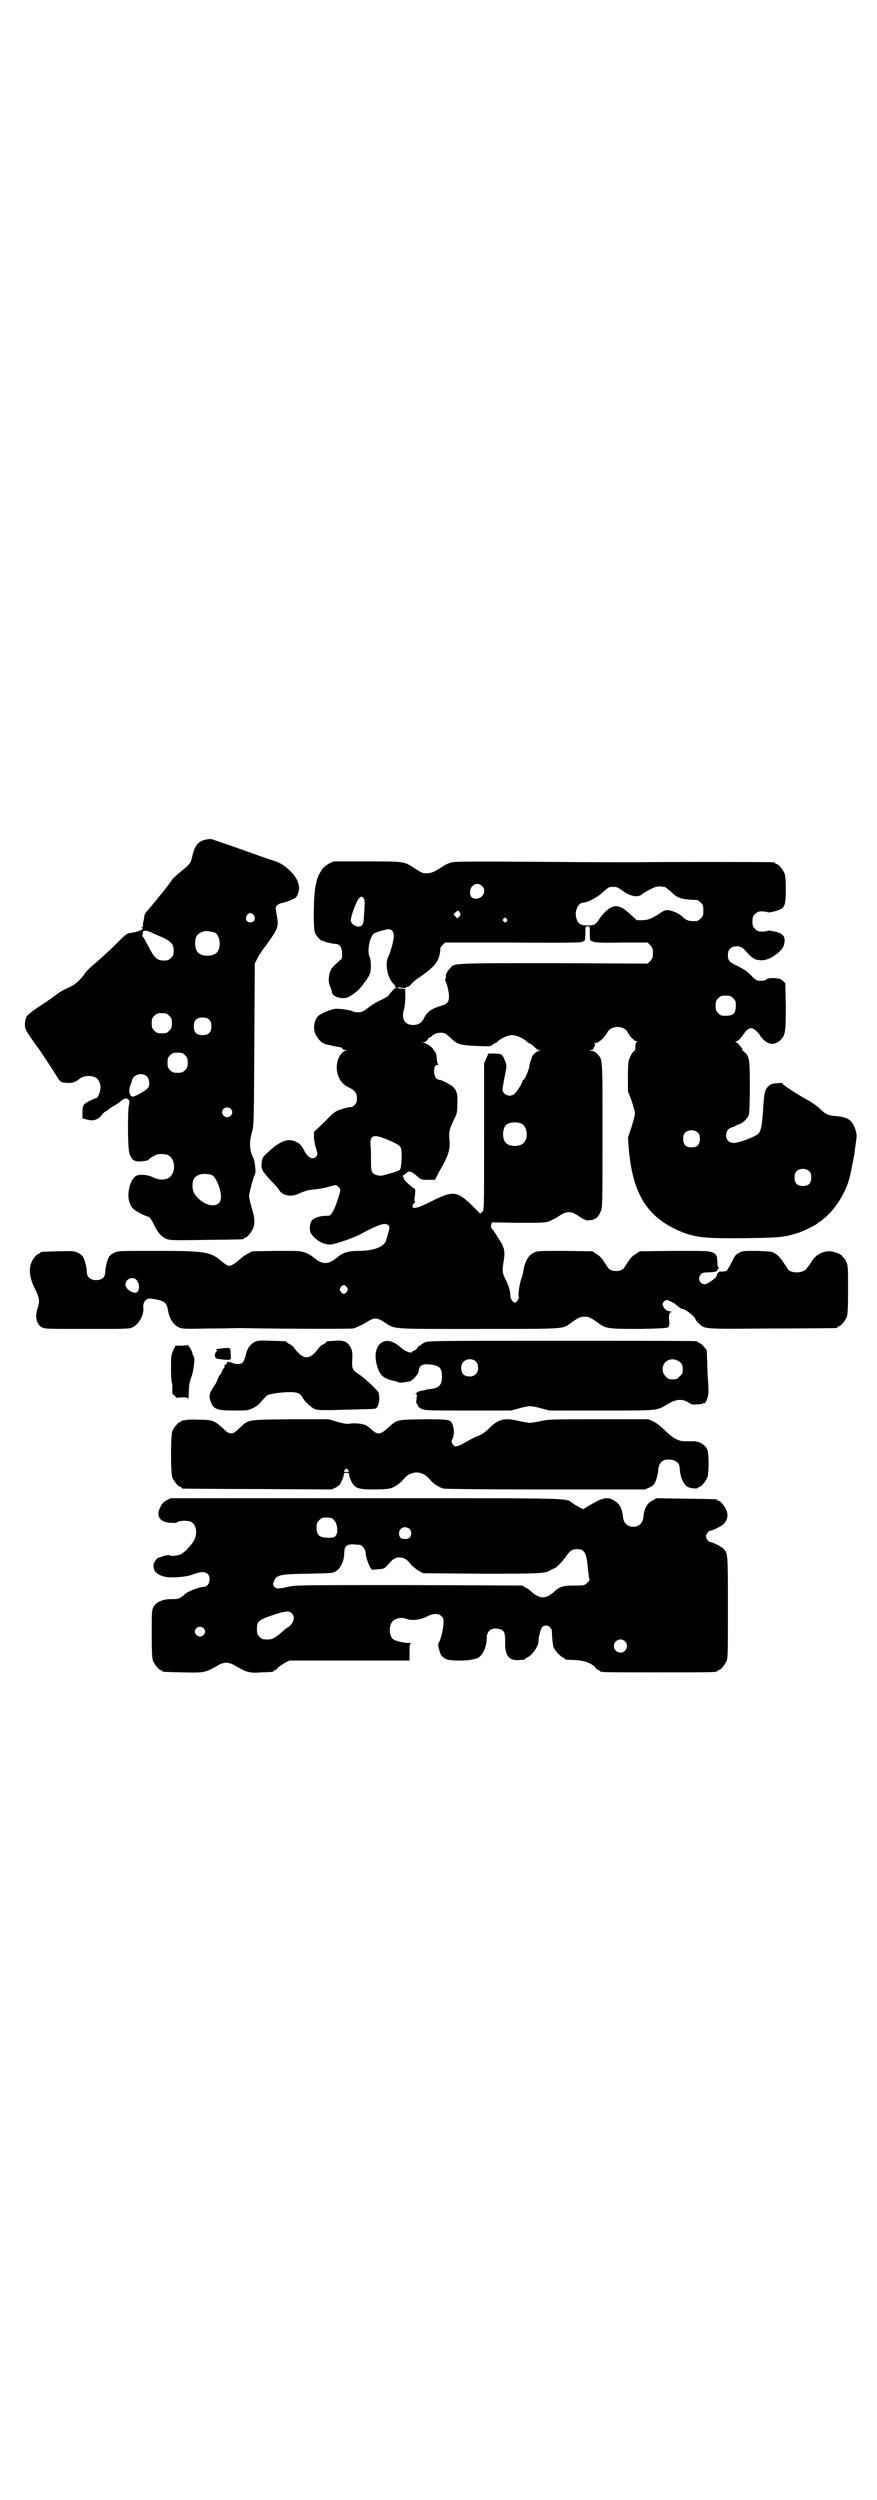 <?xml version="1.0" standalone="no"?>
<!DOCTYPE svg PUBLIC "-//W3C//DTD SVG 20010904//EN"
 "http://www.w3.org/TR/2001/REC-SVG-20010904/DTD/svg10.dtd">
<svg version="1.0" xmlns="http://www.w3.org/2000/svg"
 width="1000pt" height="2850pt" viewBox="0 0 1000 2850"
 preserveAspectRatio="xMidYMid meet">
<g transform="translate(0,2850) scale(0.5,-0.5)"
fill="#000000" stroke="none">
<path d="M471 3786 c-17 -3 -25 -11 -31 -32 -1 -5 -3 -12 -4 -16 -2 -6 -6 -11
-21 -23 -11 -9 -21 -18 -23 -21 -1 -3 -5 -7 -7 -10 -2 -3 -6 -8 -9 -12 -5 -6
-32 -40 -43 -52 -2 -3 -4 -7 -4 -9 0 -2 -1 -8 -2 -12 -1 -4 -1 -9 -1 -10 0 -2
-1 -3 -2 -3 -2 0 -2 0 0 -2 2 -1 2 -2 0 -3 -6 -4 -17 -7 -26 -8 -9 -1 -11 -3
-35 -27 -14 -14 -32 -30 -40 -37 -20 -17 -26 -23 -32 -32 -8 -11 -20 -22 -29
-26 -20 -9 -24 -12 -34 -19 -6 -5 -22 -16 -36 -25 -14 -9 -28 -20 -30 -23 -6
-8 -7 -26 -2 -34 3 -6 24 -36 26 -38 1 -1 38 -56 44 -67 8 -12 8 -13 24 -14
10 -1 19 2 27 9 10 9 33 9 41 0 6 -5 9 -19 6 -28 -3 -10 -6 -16 -9 -16 -4 0
-24 -10 -27 -14 -3 -4 -4 -8 -4 -18 l0 -14 8 -2 c16 -5 27 -2 37 11 3 4 7 7 8
7 1 0 4 2 6 4 2 2 8 6 13 9 5 2 12 7 15 10 12 12 24 6 19 -9 -3 -11 -3 -97 1
-109 5 -16 11 -20 27 -19 8 1 15 2 16 3 1 3 12 9 18 12 6 3 19 2 26 0 20 -9
20 -45 0 -54 -10 -4 -21 -3 -31 2 -14 7 -34 9 -42 3 -8 -5 -15 -22 -16 -39 -1
-14 3 -28 12 -36 5 -5 29 -17 33 -17 3 0 9 -9 15 -22 8 -16 16 -24 27 -29 8
-3 19 -3 90 -2 84 1 86 1 86 3 0 1 1 2 3 2 4 0 14 12 18 21 5 11 4 25 -3 47
-3 11 -6 23 -6 27 0 6 10 45 14 51 2 3 -1 30 -4 35 -9 17 -10 35 -4 58 5 16 5
17 6 201 l1 185 5 10 c3 6 5 10 6 11 1 1 3 3 4 6 2 3 7 10 11 15 28 39 29 42
24 69 -3 17 -3 18 1 22 2 2 6 4 10 5 8 1 28 9 32 12 3 2 8 14 8 21 0 13 -6 26
-19 39 -13 13 -22 19 -40 25 -7 2 -24 8 -38 13 -41 15 -100 35 -103 36 -2 0
-7 0 -11 -1z m108 -173 c5 -8 1 -16 -8 -16 -9 0 -13 8 -8 16 2 3 5 5 8 5 3 0
6 -2 8 -5z m-234 -39 c4 -2 15 -7 25 -11 21 -10 26 -16 26 -30 0 -10 -1 -12
-6 -17 -5 -5 -7 -6 -17 -6 -15 0 -21 6 -35 33 -6 11 -11 21 -12 21 -2 0 -1 9
1 13 2 2 10 1 18 -3z m144 0 c7 -3 12 -13 12 -25 0 -19 -9 -28 -28 -28 -19 0
-28 9 -28 28 0 17 6 24 22 28 5 1 14 -1 22 -3z m-103 -190 c5 -5 6 -7 6 -17 0
-10 -1 -12 -6 -17 -5 -5 -7 -6 -17 -6 -10 0 -12 1 -17 6 -5 5 -6 7 -6 17 0 10
1 12 6 17 5 5 7 6 17 6 10 0 12 -1 17 -6z m91 -9 c4 -4 5 -7 5 -15 0 -14 -6
-20 -20 -20 -14 0 -20 6 -20 20 0 14 6 20 20 20 8 0 11 -1 15 -5z m-55 -81 c5
-5 6 -7 6 -17 0 -10 -1 -12 -6 -17 -5 -5 -7 -6 -17 -6 -10 0 -12 1 -17 6 -5 5
-6 7 -6 17 0 10 1 12 6 17 5 5 7 6 17 6 10 0 12 -1 17 -6z m-86 -49 c5 -6 6
-22 1 -26 -1 -2 -9 -7 -17 -12 -11 -6 -16 -8 -19 -7 -6 2 -8 14 -4 25 2 4 4
10 4 12 4 14 25 19 35 8z m190 -73 c5 -5 5 -11 0 -16 -10 -10 -27 5 -16 16 4
4 12 4 16 0z m-40 -153 c9 -8 18 -33 18 -48 0 -29 -40 -24 -61 8 -2 4 -4 9 -4
17 0 14 4 21 14 25 8 4 28 3 33 -2z"/>
<path d="M750 3731 c-6 -4 -12 -8 -16 -14 -9 -14 -10 -17 -14 -35 -5 -20 -6
-96 -2 -108 2 -7 15 -21 18 -19 1 1 2 0 3 -1 0 -1 4 -2 8 -3 11 -2 11 -3 18
-3 9 0 15 -8 15 -21 l0 -12 -13 -12 c-12 -11 -13 -13 -16 -25 -2 -13 -2 -15 1
-25 3 -7 5 -14 5 -16 2 -9 19 -15 33 -12 7 2 24 13 32 23 12 15 20 26 22 33 3
11 2 31 -1 37 -6 11 -1 43 9 53 4 3 19 8 31 10 9 2 15 -4 15 -15 0 -10 -7 -36
-12 -46 -9 -17 -3 -49 12 -64 4 -4 6 -6 4 -5 -3 2 -3 1 0 -2 2 -3 2 -4 -1 -2
-1 0 -14 -14 -15 -17 -1 -1 -7 -5 -15 -9 -15 -7 -20 -10 -37 -23 -7 -5 -11 -6
-18 -6 -5 0 -10 1 -11 2 -3 2 -24 6 -37 6 -12 0 -35 -10 -43 -17 -9 -11 -11
-27 -6 -40 4 -9 14 -21 18 -21 2 0 3 -1 3 -2 0 -1 1 -1 3 -1 1 0 9 -2 18 -4 9
-2 16 -3 17 -3 1 0 2 -2 3 -3 0 -2 4 -3 7 -3 4 0 4 -1 1 -1 -13 -4 -22 -22
-21 -43 2 -19 11 -34 27 -41 14 -7 19 -13 19 -25 0 -8 -1 -11 -5 -15 -3 -3 -6
-5 -7 -5 -6 0 -14 -2 -26 -6 -12 -4 -15 -6 -36 -28 l-24 -23 0 -11 c0 -7 2
-17 4 -24 5 -16 5 -17 0 -22 -7 -7 -19 -1 -27 16 -5 11 -13 18 -24 21 -17 5
-34 -3 -62 -30 -7 -6 -9 -10 -10 -18 -2 -16 0 -20 19 -41 10 -10 20 -21 21
-24 8 -13 29 -16 48 -6 6 3 16 6 22 7 27 3 31 4 46 8 6 2 12 3 13 3 4 -1 10
-8 10 -11 0 -7 -12 -43 -18 -51 -5 -8 -5 -8 -15 -8 -13 0 -28 -5 -32 -11 -5
-7 -6 -22 -2 -29 11 -17 32 -28 49 -25 14 3 49 15 62 22 43 23 57 28 65 22 4
-3 4 -7 0 -19 -1 -5 -3 -11 -4 -14 -3 -16 -27 -26 -63 -26 -23 0 -37 -4 -49
-15 -21 -17 -33 -17 -54 0 -4 4 -13 9 -19 11 -11 4 -14 4 -66 4 l-55 -1 -11
-6 c-6 -3 -14 -9 -18 -13 -9 -8 -18 -14 -23 -14 -4 0 -11 4 -21 13 -23 19 -37
21 -146 21 -83 0 -86 0 -95 -4 -5 -2 -10 -6 -12 -9 -4 -6 -9 -25 -9 -35 0 -10
-5 -16 -14 -18 -16 -3 -28 4 -28 18 0 10 -5 29 -9 35 -2 3 -7 7 -12 9 -9 4
-12 4 -45 3 -39 -1 -40 -1 -40 -3 0 -1 -1 -2 -3 -2 -1 0 -5 -3 -8 -6 -17 -18
-17 -44 -1 -75 10 -20 11 -28 6 -43 -7 -20 -3 -37 9 -44 7 -4 11 -4 103 -4 93
0 97 0 105 4 14 7 25 28 24 43 -2 14 6 24 18 22 29 -4 35 -8 38 -26 3 -19 12
-33 24 -39 9 -4 11 -4 69 -3 32 0 64 1 69 1 104 -2 254 -2 260 -1 5 1 16 6 27
12 22 14 26 14 45 2 25 -16 10 -15 212 -15 198 0 194 0 209 11 21 15 25 17 35
17 10 0 14 -2 35 -17 14 -10 22 -11 91 -11 49 1 63 2 65 4 2 2 3 6 2 16 -1 8
0 14 1 14 0 0 1 1 0 2 -1 1 1 2 3 2 4 0 4 1 1 1 -2 1 -6 2 -8 2 -3 1 -7 4 -9
8 -4 7 -4 7 -1 12 5 6 7 6 16 2 8 -4 10 -5 19 -13 3 -2 6 -4 7 -4 8 0 31 -19
31 -24 0 -1 3 -5 7 -9 15 -14 8 -13 168 -12 79 0 145 1 147 1 1 0 2 1 2 2 0 1
1 2 3 2 4 0 14 12 18 21 2 6 3 17 3 62 0 50 0 55 -4 64 -2 5 -5 9 -6 9 -1 0
-2 2 -3 4 -2 5 -25 13 -34 11 -16 -2 -28 -10 -36 -23 -4 -7 -10 -14 -12 -17
-8 -10 -34 -11 -42 -1 -2 3 -7 11 -12 18 -5 7 -11 14 -14 16 -3 2 -6 3 -7 4
-2 2 -8 3 -38 4 -29 0 -32 0 -40 -4 -8 -4 -10 -7 -16 -19 -4 -8 -7 -14 -8 -15
-1 -1 -2 -3 -3 -5 -2 -3 -4 -4 -12 -4 -6 0 -9 -1 -9 -2 0 -2 -1 -3 -2 -3 -1 0
-2 -1 -1 -2 3 -4 -20 -22 -28 -22 -11 0 -17 13 -9 22 3 4 7 5 20 5 14 1 17 2
18 5 0 2 1 4 3 4 1 0 1 0 0 2 -2 0 -3 6 -3 13 -1 15 -2 18 -13 22 -7 3 -18 3
-86 3 l-78 -1 -9 -6 c-7 -4 -12 -9 -17 -17 -5 -7 -9 -14 -11 -16 -6 -8 -28 -8
-34 0 -2 2 -6 9 -11 16 -5 8 -10 13 -17 17 l-9 6 -63 1 c-62 0 -63 0 -72 -5
-11 -5 -19 -20 -22 -38 -1 -7 -3 -16 -5 -20 -4 -11 -8 -36 -6 -42 1 -4 -5 -13
-9 -13 -4 0 -10 9 -10 15 0 11 -4 24 -11 38 -8 15 -8 21 -4 44 3 21 1 30 -12
49 -6 10 -12 19 -14 21 -3 3 -4 5 -3 10 l2 6 61 -1 c59 0 60 0 71 4 6 3 14 7
17 9 22 15 31 15 52 0 4 -3 8 -5 9 -5 1 0 2 -1 2 -1 0 -1 5 -2 10 -1 13 0 20
6 26 20 4 8 4 16 4 173 0 181 1 173 -13 187 -4 4 -8 6 -12 6 l-6 0 6 2 c3 1 5
2 4 2 0 0 0 2 2 5 3 5 3 6 1 7 -2 1 -2 2 3 2 6 0 21 14 26 24 8 16 37 17 46 1
5 -10 16 -21 20 -21 3 0 3 -1 1 -2 -2 -1 -3 -4 -3 -10 0 -6 -1 -10 -2 -10 -2
0 -7 -6 -11 -16 -3 -7 -4 -13 -4 -42 l0 -34 8 -21 c4 -12 8 -25 8 -29 0 -5 -4
-19 -8 -32 l-8 -24 2 -26 c9 -104 43 -157 121 -189 33 -13 57 -15 145 -14 80
1 89 2 123 13 14 5 43 20 43 22 0 1 1 2 3 2 1 0 8 6 16 13 25 23 46 59 54 94
3 15 9 44 10 51 0 5 2 16 3 24 2 12 2 18 0 24 -6 24 -17 33 -43 35 -19 1 -28
5 -40 18 -6 5 -16 13 -24 17 -27 15 -61 37 -61 40 0 1 -1 2 -2 1 -1 0 -6 -1
-13 -1 -9 -1 -12 -2 -17 -7 -7 -7 -9 -14 -11 -40 -3 -50 -5 -61 -12 -68 -7 -7
-44 -21 -56 -21 -10 0 -17 7 -17 17 0 10 4 16 14 19 4 1 8 3 9 4 1 1 4 2 7 3
8 2 19 13 22 22 1 6 2 27 2 65 0 61 -1 68 -13 78 -3 2 -5 4 -4 4 3 0 -11 18
-15 18 -2 0 -2 1 2 2 5 2 7 4 15 15 11 17 20 19 31 7 5 -5 8 -9 8 -10 0 -1 2
-3 4 -5 13 -15 27 -17 40 -6 13 12 14 17 14 78 l-1 53 -5 5 c-5 5 -8 6 -20 7
-11 0 -15 0 -18 -3 -1 -1 -5 -3 -8 -3 -13 -1 -16 0 -27 12 -9 9 -16 14 -30 21
-21 10 -23 13 -23 26 0 11 5 17 15 19 11 2 18 -1 28 -13 12 -13 17 -17 28 -18
12 -2 26 3 39 13 13 10 18 17 19 28 2 13 -4 20 -22 24 -9 2 -15 3 -16 2 -1 -1
-7 -2 -13 -2 -9 0 -11 1 -16 6 -5 5 -6 7 -6 17 0 10 1 12 6 17 5 5 7 6 16 6 6
0 12 -1 13 -2 3 -2 28 5 33 9 7 8 8 15 8 44 0 21 -1 30 -3 36 -4 9 -14 21 -18
21 -2 0 -3 1 -3 2 0 0 -2 2 -5 2 -6 1 -274 1 -311 0 -12 0 -109 0 -216 1 -140
1 -198 1 -205 -1 -6 -1 -17 -6 -25 -12 -18 -11 -21 -12 -31 -13 -10 -1 -14 1
-32 13 -22 14 -22 14 -107 14 l-75 0 -11 -5z m349 -51 c11 -10 4 -27 -12 -29
-10 -1 -16 5 -15 16 1 16 17 23 27 13z m416 -2 c2 0 8 -5 15 -11 15 -15 24
-18 60 -19 1 0 5 -3 8 -6 5 -5 6 -7 6 -18 0 -11 -1 -13 -6 -18 -3 -3 -7 -6 -9
-6 -18 -1 -24 1 -35 12 -7 6 -21 12 -31 13 -6 0 -11 -2 -19 -8 -21 -13 -27
-15 -40 -15 l-12 0 -14 13 c-14 13 -24 19 -34 19 -10 0 -26 -12 -37 -29 -9
-14 -12 -15 -28 -15 -16 0 -22 5 -25 18 -4 15 5 34 16 34 9 0 31 11 44 23 13
12 15 13 24 13 8 0 11 -1 22 -9 17 -13 36 -16 44 -8 6 5 25 15 32 17 3 1 8 1
11 1 3 -1 7 -1 8 -1z m-686 -26 c3 -3 3 -6 2 -27 -2 -29 -2 -31 -6 -35 -7 -7
-25 1 -25 12 0 9 14 47 19 50 5 5 6 5 10 0z m220 -33 c2 -4 2 -5 -2 -9 l-4 -4
-4 4 -5 5 4 4 c6 6 7 6 11 0z m106 -14 c3 -3 3 -3 0 -6 -3 -3 -3 -3 -6 0 -3 2
-3 3 -1 6 4 4 4 4 7 0z m190 -33 c0 -10 1 -17 2 -17 1 0 4 -1 6 -2 3 -2 22 -3
64 -2 l60 0 6 -6 c5 -6 6 -8 6 -18 0 -10 -1 -12 -6 -18 l-6 -6 -215 1 c-233 0
-226 0 -235 -11 -7 -7 -11 -15 -10 -18 0 -1 0 -4 -1 -6 -1 -2 -1 -5 0 -6 3 -4
8 -26 8 -35 0 -12 -4 -17 -17 -21 -22 -6 -33 -14 -40 -28 -5 -11 -13 -16 -25
-16 -19 0 -27 14 -21 35 3 7 4 33 3 46 0 1 -3 2 -9 2 -5 0 -9 1 -9 2 0 1 5 1
10 0 6 -1 10 -1 10 0 0 1 1 2 3 2 2 0 5 2 8 5 2 3 7 7 10 10 38 26 49 37 54
53 2 6 3 13 3 16 -1 3 1 7 5 11 l6 6 154 0 c116 -1 154 0 158 1 2 2 5 3 6 3 1
0 2 7 2 17 0 16 0 16 5 16 5 0 5 0 5 -16z m327 -148 c6 -6 6 -7 6 -19 -1 -16
-5 -20 -21 -21 -12 0 -13 0 -19 6 -5 5 -6 7 -6 17 0 10 1 12 6 17 5 5 7 6 17
6 10 0 12 -1 17 -6z m-656 -81 c3 -2 8 -6 12 -10 16 -15 21 -16 64 -18 25 -1
27 -1 31 3 3 2 6 4 7 4 1 0 3 1 4 3 9 8 25 15 34 15 9 0 25 -7 34 -15 1 -2 3
-3 4 -3 2 0 10 -6 16 -12 2 -2 5 -4 8 -5 l5 0 -5 -1 c-5 0 -16 -9 -17 -14 0
-2 -2 -6 -3 -9 -1 -3 -3 -9 -3 -13 -1 -8 -11 -30 -13 -30 -1 0 -2 -1 -2 -2 0
-4 -14 -27 -19 -30 -9 -9 -27 -2 -27 10 0 3 2 14 4 25 6 29 6 29 2 40 -7 16
-7 16 -23 17 l-15 0 -5 -11 -5 -11 0 -168 c0 -167 0 -167 -4 -171 -3 -2 -5 -4
-5 -4 0 0 -9 9 -19 19 -32 31 -42 33 -82 14 -32 -16 -40 -19 -47 -20 -6 0 -7
1 -6 4 0 3 2 6 4 7 2 2 3 3 2 3 -2 0 -2 2 -2 5 2 13 3 25 0 25 -3 0 -23 19
-24 22 0 2 -1 4 -2 6 -1 1 0 2 0 2 1 0 4 2 7 5 8 7 12 5 29 -10 5 -4 7 -5 21
-5 l16 0 8 16 c23 39 27 52 25 76 -2 17 0 24 11 47 6 11 7 16 7 34 1 22 -1 31
-11 40 -6 5 -25 15 -30 15 -7 0 -12 9 -12 19 0 10 2 15 8 15 2 0 2 1 1 2 -1 0
-3 7 -3 14 -1 9 -2 13 -5 15 -1 1 -3 3 -3 4 0 4 -14 14 -23 16 -3 0 -2 1 2 1
3 0 6 2 9 7 2 3 4 5 4 4 0 -1 1 -1 3 1 7 9 24 12 33 7z m175 -206 c12 -7 14
-33 3 -43 -8 -9 -32 -9 -40 0 -9 8 -9 32 0 41 7 7 27 8 37 2z m401 -20 c3 -3
4 -7 4 -14 0 -13 -6 -19 -19 -19 -13 0 -19 6 -19 19 0 7 1 11 4 14 7 8 23 8
30 0z m-720 -11 c20 -7 38 -16 41 -21 5 -7 3 -47 -1 -52 -3 -3 -13 -6 -39 -13
-8 -2 -19 1 -23 6 -3 4 -4 8 -4 27 0 12 0 28 -1 35 -2 21 5 26 27 18z m974
-77 c3 -3 4 -7 4 -14 0 -13 -6 -19 -19 -19 -13 0 -19 6 -19 19 0 7 1 11 4 14
7 8 23 8 30 0z m-1535 -247 c8 -9 8 -26 0 -29 -9 -3 -25 9 -25 18 0 13 17 20
25 11z m480 -17 c3 -5 3 -5 0 -10 -2 -3 -5 -5 -7 -5 -2 0 -5 2 -7 5 -3 5 -3 5
0 10 2 3 5 5 7 5 2 0 5 -2 7 -5z"/>
<path d="M580 2640 c-10 -6 -17 -15 -20 -32 -2 -5 -4 -12 -6 -14 -4 -5 -15 -5
-23 -2 -9 4 -13 4 -14 0 0 -3 -2 -4 -3 -3 -1 1 -2 -1 -2 -4 0 -3 -1 -5 -2 -5
-1 0 -2 -2 -3 -5 -1 -3 -3 -7 -5 -9 -2 -2 -4 -7 -6 -11 -1 -5 -6 -13 -11 -20
-8 -13 -9 -20 -4 -32 6 -16 14 -19 53 -19 31 0 31 0 44 6 8 4 14 9 19 16 5 5
10 11 13 13 6 3 31 7 52 7 17 0 23 -3 29 -14 4 -7 13 -16 22 -22 8 -5 9 -5 42
-5 31 1 91 2 99 3 6 0 10 9 11 22 0 9 -1 14 -3 17 -9 11 -29 29 -41 38 -15 9
-18 13 -18 26 1 24 1 28 -3 36 -7 14 -16 18 -36 16 -20 -1 -20 -1 -20 -3 0 -1
-3 -3 -7 -5 -4 -2 -9 -6 -11 -10 -20 -26 -34 -26 -54 0 -2 4 -7 8 -11 10 -4 2
-7 4 -7 5 0 2 -2 2 -35 3 -28 1 -30 1 -39 -3z"/>
<path d="M872 2640 c-14 -8 -19 -27 -13 -51 6 -22 12 -29 30 -35 6 -2 11 -3
11 -3 0 1 2 0 5 -1 4 -3 11 -3 20 -1 2 0 5 1 7 1 7 0 23 17 23 25 1 12 9 16
25 14 22 -2 28 -8 28 -28 0 -19 -7 -26 -27 -28 -5 -1 -10 -1 -11 -2 -1 -1 -5
-1 -9 -2 -5 -1 -8 -2 -9 -3 -1 -1 -2 -2 -4 -3 -3 -1 -3 -1 0 -1 3 0 3 -2 2
-11 -1 -6 -1 -11 0 -11 1 0 2 -2 3 -5 1 -3 4 -5 10 -8 9 -3 20 -3 106 -3 l96
0 19 5 c10 3 22 5 25 5 3 0 15 -2 25 -5 l19 -5 118 0 c132 0 126 -1 152 15 19
11 32 12 46 4 7 -5 10 -6 20 -5 7 0 13 1 14 2 2 2 3 2 3 1 0 -4 6 5 8 14 2 7
2 15 1 32 -1 12 -2 32 -2 45 -1 13 -1 25 -1 28 -1 5 -14 18 -17 18 -2 0 -3 1
-3 2 0 0 -2 2 -5 2 -4 1 -142 1 -308 1 -298 0 -302 0 -311 -4 -4 -2 -8 -5 -8
-5 0 -1 -1 -2 -3 -2 -1 0 -4 -2 -5 -5 -2 -3 -5 -6 -7 -6 -3 -1 -5 -2 -5 -3 0
-5 -17 1 -25 9 -17 15 -31 19 -43 13z m214 -45 c6 -7 6 -22 -1 -28 -6 -7 -21
-7 -28 -1 -7 7 -7 23 0 29 7 8 22 8 29 0z m465 -1 c5 -5 6 -7 6 -16 0 -9 -1
-11 -7 -16 -5 -6 -7 -7 -16 -7 -9 0 -11 1 -16 7 -9 8 -9 23 -1 32 9 9 24 9 34
0z"/>
<path d="M415 2632 l-15 0 -5 -11 c-5 -11 -5 -13 -5 -42 0 -17 1 -31 2 -32 1
0 1 -7 1 -14 0 -7 0 -13 1 -12 1 0 8 -6 7 -7 0 -1 5 -1 13 0 13 0 14 0 15 -4
0 -5 1 -2 2 24 0 8 2 18 6 28 5 14 8 43 5 45 -1 1 -2 3 -3 6 0 4 -3 9 -5 13
l-5 7 -14 -1z"/>
<path d="M509 2626 c-8 -1 -15 -2 -16 -2 -1 -1 0 -2 1 -2 2 0 2 -1 -1 -4 -4
-4 -4 -13 0 -15 1 -1 9 -2 18 -3 17 -1 16 -2 15 15 0 6 -1 10 -2 11 0 1 -7 1
-15 0z"/>
<path d="M422 2462 c-3 -1 -6 -1 -7 0 0 0 -1 0 -1 -2 0 -1 -1 -2 -3 -2 -4 0
-14 -12 -18 -21 -4 -11 -4 -95 0 -106 4 -9 14 -21 18 -21 2 0 3 -1 3 -2 0 -1
1 -2 3 -2 1 0 78 -1 170 -1 l169 -1 9 4 c7 4 10 6 14 15 3 6 5 12 5 15 0 3 1
4 6 4 5 0 6 -1 6 -4 0 -3 2 -9 5 -15 8 -16 15 -19 51 -19 16 0 32 1 36 2 10 2
24 11 32 21 17 21 43 21 60 0 8 -10 22 -19 32 -21 4 -1 109 -2 233 -2 l226 0
11 5 c9 5 10 6 14 16 2 6 5 17 5 23 2 19 11 26 29 24 13 -2 20 -9 20 -19 1
-20 8 -37 18 -43 8 -4 24 -5 24 -2 0 1 1 2 3 2 4 0 14 12 18 21 4 10 4 54 0
64 -5 11 -18 19 -32 19 -3 0 -10 0 -15 0 -17 -1 -29 5 -48 23 -11 11 -21 19
-28 22 l-11 5 -114 0 c-108 0 -115 0 -131 -4 -9 -2 -21 -4 -25 -4 -4 0 -16 2
-25 4 -33 8 -47 5 -68 -16 -10 -10 -18 -15 -26 -18 -6 -2 -15 -7 -19 -9 -29
-17 -34 -18 -39 -9 -3 5 -3 6 0 12 4 6 4 22 0 32 -5 12 -7 12 -67 12 -62 -1
-58 0 -81 -20 -16 -15 -23 -16 -36 -4 -5 5 -11 9 -13 10 -7 4 -24 6 -38 4 -5
-1 -13 0 -27 4 l-20 6 -89 0 c-101 -1 -93 0 -116 -21 -9 -9 -13 -11 -18 -11
-5 0 -9 2 -18 11 -20 18 -24 20 -55 20 -15 1 -29 0 -32 -1z m371 -113 c4 -4 4
-5 -3 -5 -7 0 -7 1 -3 5 3 4 3 4 6 0z"/>
<path d="M381 2280 c-10 -5 -15 -13 -19 -25 -4 -16 7 -27 29 -27 7 -1 12 0 14
2 4 3 24 4 31 0 12 -6 15 -28 6 -43 -7 -12 -22 -27 -30 -31 -8 -3 -23 -5 -25
-2 -1 1 -6 0 -12 -1 -5 -2 -11 -4 -12 -4 -5 0 -13 -12 -13 -18 0 -14 7 -21 26
-26 13 -3 48 -1 63 5 19 7 28 7 34 2 10 -9 4 -30 -8 -30 -10 0 -36 -10 -44
-17 -9 -9 -15 -11 -25 -11 -23 1 -40 -6 -46 -18 -4 -7 -4 -12 -4 -62 0 -44 1
-55 3 -61 4 -9 14 -21 18 -21 2 0 3 -1 3 -2 0 -2 1 -2 47 -3 47 -1 50 -1 75
13 19 12 29 12 48 0 23 -13 30 -15 56 -13 27 1 28 1 28 3 0 1 1 2 3 2 1 0 5 2
7 6 3 3 10 7 16 11 l10 5 137 0 137 0 0 19 c0 16 0 19 4 20 1 0 0 1 -4 1 -14
0 -34 5 -38 9 -10 10 -9 34 1 42 7 6 19 8 30 4 13 -5 32 -2 46 5 15 8 27 8 34
1 5 -5 5 -6 4 -21 -1 -14 -8 -38 -11 -40 -1 0 -1 -4 0 -9 4 -17 5 -20 13 -25
5 -4 8 -5 28 -6 25 -1 46 3 52 8 10 8 17 26 17 43 0 17 11 25 28 21 12 -3 14
-8 14 -29 -1 -31 8 -43 30 -42 15 1 16 1 16 3 0 1 2 2 4 3 10 3 26 25 26 36 0
10 5 29 8 33 5 5 14 5 18 0 2 -3 4 -5 4 -5 0 0 1 -8 1 -17 1 -9 2 -20 3 -23 3
-8 16 -22 22 -24 2 -1 4 -2 4 -3 0 -2 1 -2 24 -3 21 -1 37 -7 46 -17 2 -4 6
-6 7 -6 2 0 3 -1 3 -2 0 -3 13 -3 134 -3 121 0 134 0 134 3 0 1 1 2 3 2 4 0
14 12 18 21 3 7 3 22 3 122 0 119 0 123 -9 133 -4 5 -26 16 -31 16 -4 0 -10 8
-10 13 0 5 6 13 10 13 5 0 27 11 31 16 8 9 10 19 6 29 -3 10 -14 23 -18 23 -2
0 -3 1 -3 2 0 2 -2 2 -72 3 l-67 1 -9 -5 c-13 -7 -19 -18 -21 -40 -2 -12 -10
-20 -23 -20 -13 0 -21 8 -23 20 -2 22 -8 33 -21 40 -15 9 -25 7 -57 -12 l-13
-8 -8 4 c-4 2 -11 6 -15 9 -20 13 22 12 -472 12 l-446 0 -8 -4z m381 -46 c6
-6 9 -22 6 -31 -3 -8 -8 -10 -23 -9 -18 1 -23 7 -23 23 0 10 1 12 6 17 5 5 7
6 17 6 10 0 12 -1 17 -6z m172 -20 c5 -5 5 -14 1 -19 -2 -2 -5 -4 -11 -4 -10
0 -14 4 -14 13 0 8 6 14 14 14 3 0 8 -2 10 -4z m-114 -36 c5 0 14 -11 14 -19
0 -8 5 -23 10 -32 l4 -6 14 1 c15 1 15 2 24 12 10 12 17 16 27 15 9 -1 15 -4
24 -16 4 -4 12 -11 17 -14 l11 -6 131 -1 c139 0 148 0 161 9 3 2 6 3 7 3 3 0
18 15 26 26 9 14 15 18 26 18 17 0 22 -8 25 -48 1 -8 2 -17 3 -19 1 -3 0 -6
-5 -10 -6 -6 -7 -6 -30 -6 -26 0 -34 -3 -46 -15 -9 -8 -18 -12 -25 -12 -7 0
-16 4 -25 12 -3 3 -9 8 -14 10 l-8 5 -259 1 c-253 0 -258 0 -275 -4 -22 -5
-28 -5 -32 1 -3 4 -3 6 0 12 5 14 13 16 77 17 51 1 56 1 63 5 11 6 19 22 20
40 0 18 5 22 21 22 6 -1 12 -1 14 -1z m-155 -156 c9 -8 5 -23 -8 -32 -4 -2
-10 -7 -14 -11 -14 -12 -22 -17 -30 -17 -14 0 -15 0 -21 6 -5 5 -6 7 -6 18 0
19 3 21 50 36 17 5 24 5 29 0z m-201 -34 c5 -5 5 -11 0 -16 -10 -10 -27 5 -16
16 4 4 12 4 16 0z m961 -30 c10 -9 3 -26 -10 -26 -8 0 -15 7 -15 15 0 13 16
20 25 11z"/>
</g>
</svg>
